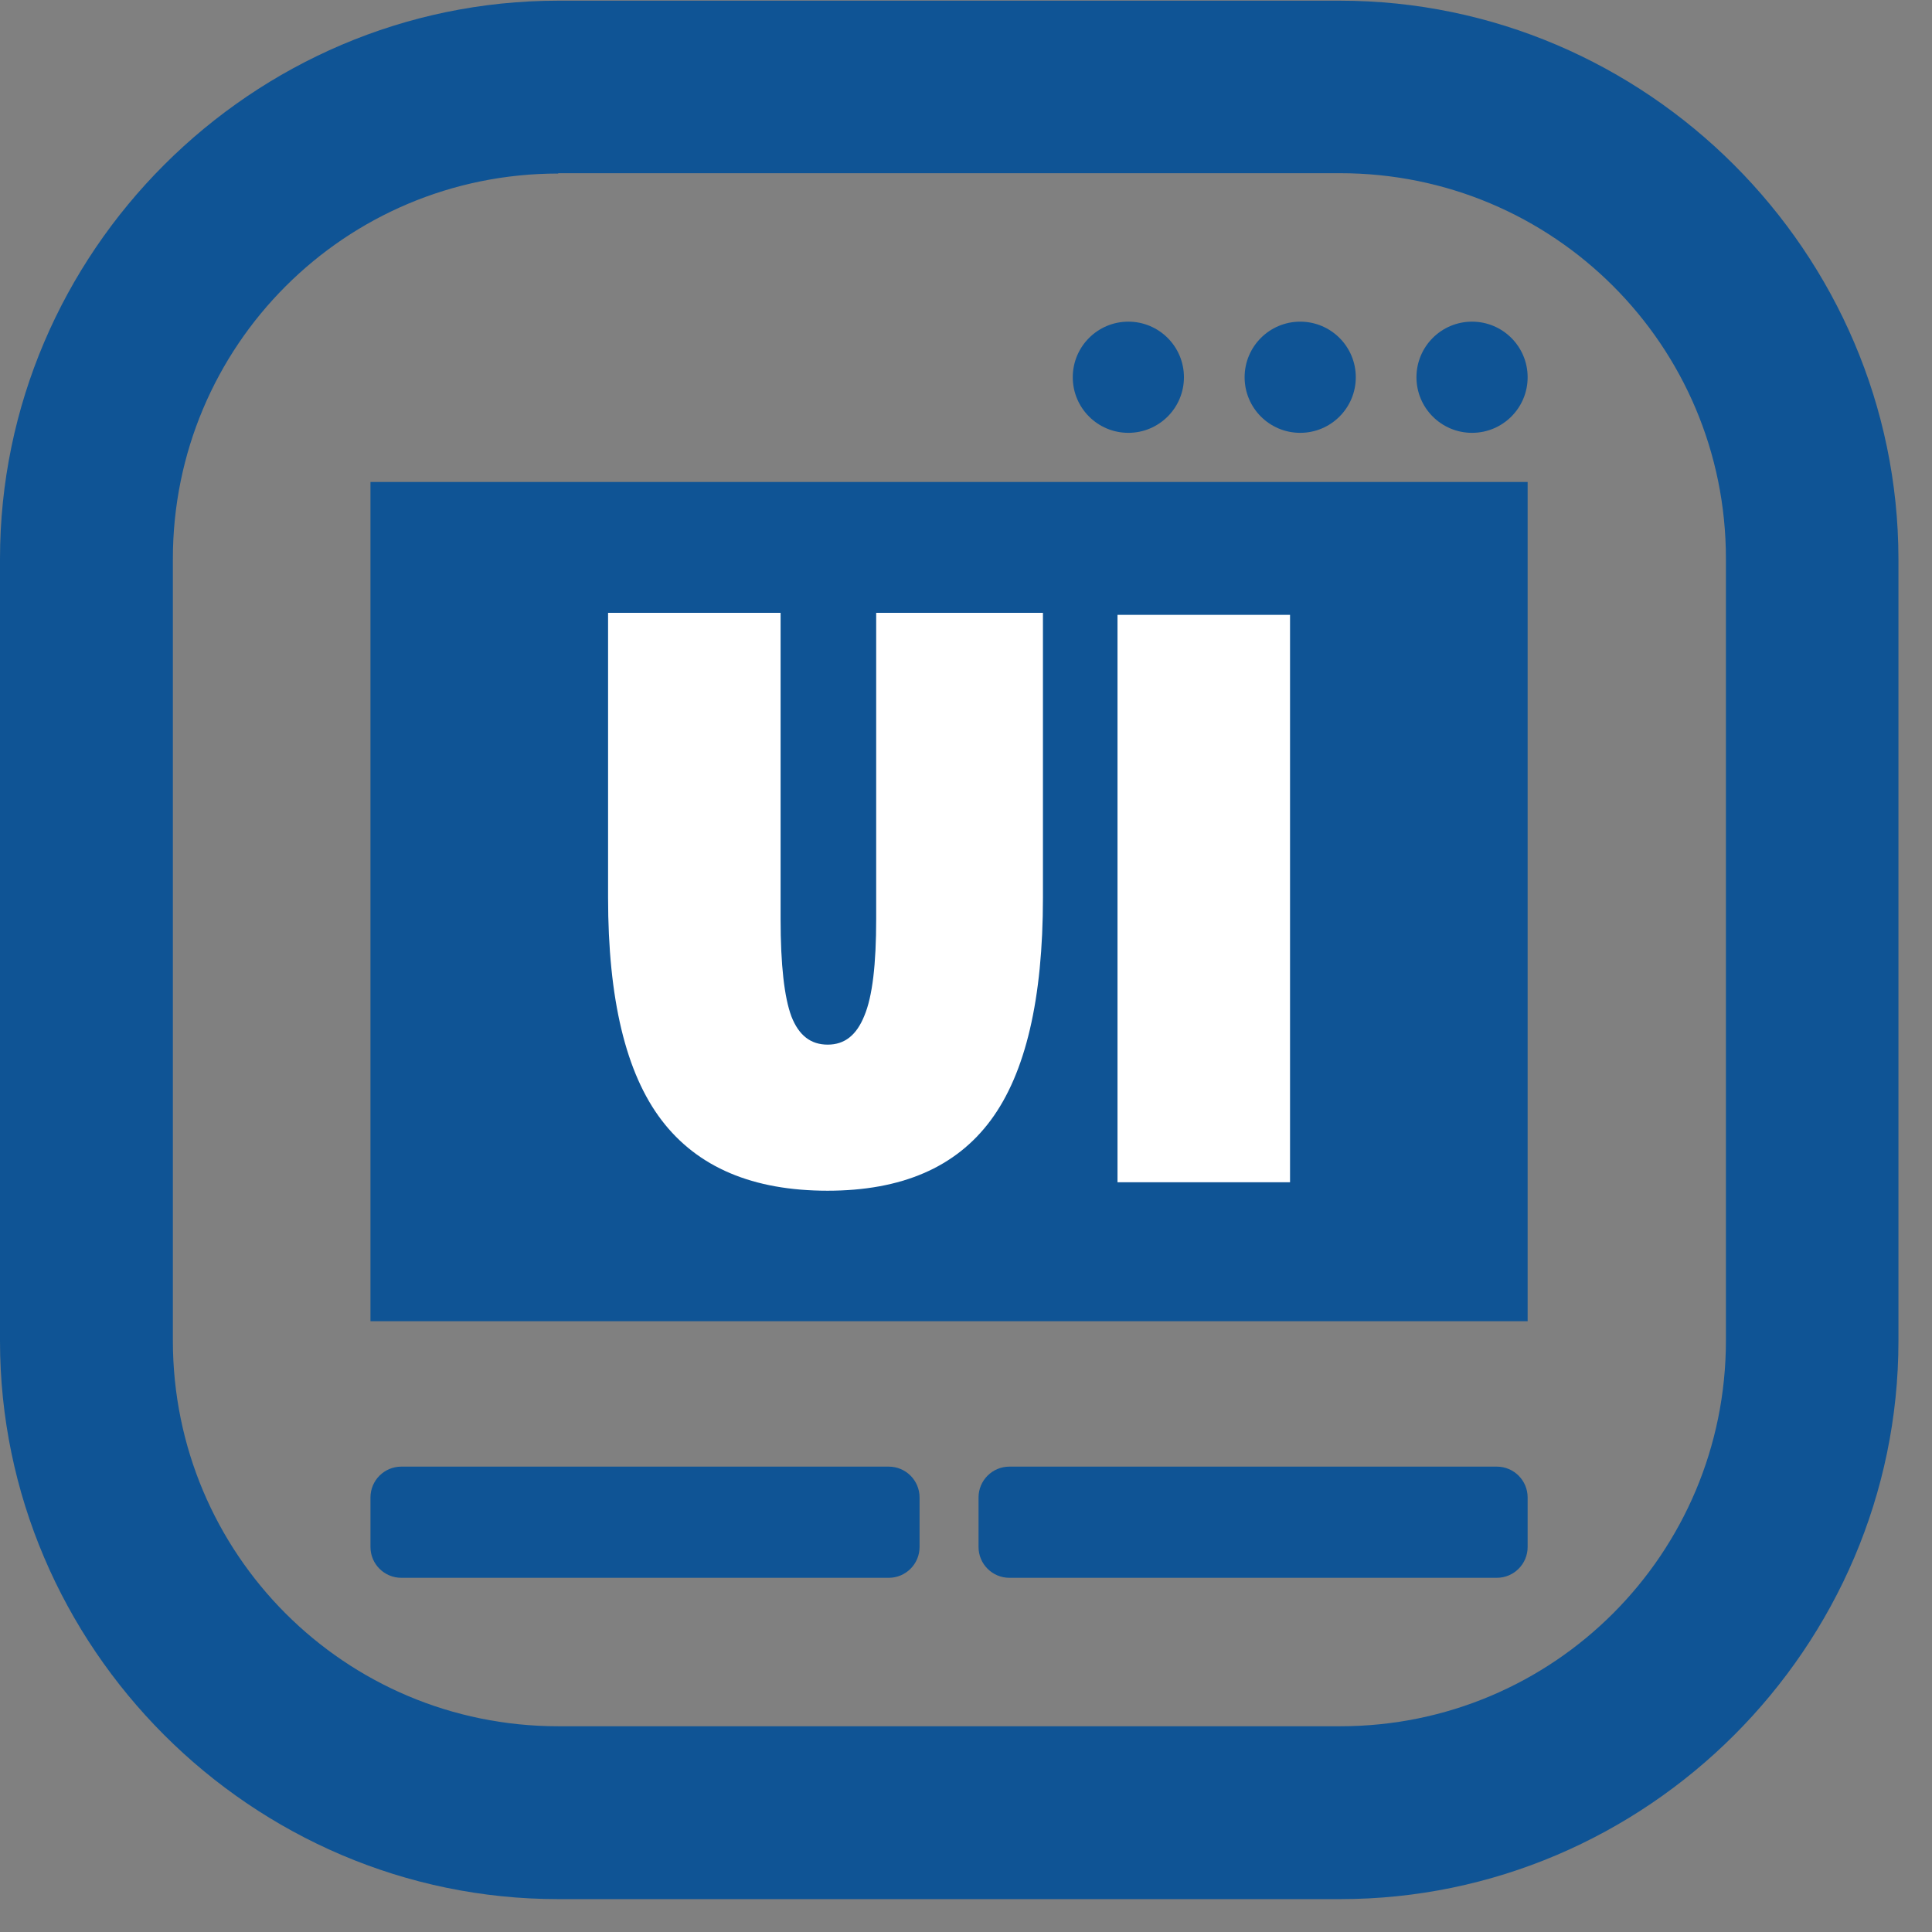 <svg width="57" height="57" viewBox="0 0 57 57" fill="none" xmlns="http://www.w3.org/2000/svg">
<rect x="0" y="0" width="57" height="57" fill="#808080" stroke="none"/>
<path d="M16.47 0.02C7.43 0.02 0 7.44 0 16.49V39.56C0 48.6 7.42 56.03 16.47 56.03H39.54C48.58 56.03 56.01 48.61 56.01 39.56V16.49C56 7.45 48.58 0.02 39.53 0.02H16.47ZM16.47 5.11H39.54C45.83 5.11 50.92 10.19 50.92 16.48V39.55C50.92 45.84 45.84 50.93 39.54 50.93H16.47C10.18 50.93 5.1 45.85 5.1 39.55V16.49C5.1 10.2 10.18 5.12 16.47 5.12V5.11Z" fill="#0F5495"/>
<path d="M45.07 14.22H10.93V38.98H45.07V14.22Z" fill="#0F5495"/>
<path d="M24.42 35.13C22.21 35.13 20.58 34.44 19.52 33.05C18.46 31.66 17.94 29.47 17.94 26.48V18.08H23.03V27.11C23.03 28.47 23.14 29.43 23.35 29.99C23.57 30.55 23.92 30.82 24.42 30.82C24.92 30.82 25.27 30.54 25.5 29.97C25.74 29.4 25.85 28.45 25.85 27.11V18.08H30.77V26.48C30.77 29.47 30.26 31.66 29.23 33.05C28.2 34.44 26.6 35.13 24.41 35.13H24.42Z" fill="white"/>
<path d="M38.06 34.88H32.97V18.14H38.06V34.88Z" fill="white"/>
<path d="M44.16 43.27H29.78C29.277 43.27 28.87 43.677 28.87 44.18V45.64C28.87 46.143 29.277 46.55 29.78 46.55H44.16C44.663 46.55 45.07 46.143 45.07 45.64V44.18C45.07 43.677 44.663 43.27 44.16 43.27Z" fill="#0F5495"/>
<path d="M26.22 43.27H11.84C11.338 43.27 10.93 43.677 10.93 44.18V45.64C10.93 46.143 11.338 46.55 11.84 46.55H26.22C26.723 46.55 27.13 46.143 27.13 45.64V44.18C27.13 43.677 26.723 43.27 26.22 43.27Z" fill="#0F5495"/>
<path d="M43.43 12.77C44.336 12.77 45.07 12.036 45.07 11.13C45.07 10.224 44.336 9.49 43.43 9.49C42.524 9.49 41.79 10.224 41.79 11.13C41.79 12.036 42.524 12.77 43.43 12.77Z" fill="#0F5495"/>
<path d="M38.36 12.77C39.266 12.77 40 12.036 40 11.13C40 10.224 39.266 9.49 38.36 9.49C37.454 9.49 36.72 10.224 36.72 11.13C36.72 12.036 37.454 12.77 38.36 12.77Z" fill="#0F5495"/>
<path d="M33.29 12.77C34.196 12.77 34.93 12.036 34.93 11.13C34.93 10.224 34.196 9.49 33.29 9.49C32.384 9.49 31.65 10.224 31.65 11.13C31.65 12.036 32.384 12.77 33.29 12.77Z" fill="#0F5495"/>
</svg>
